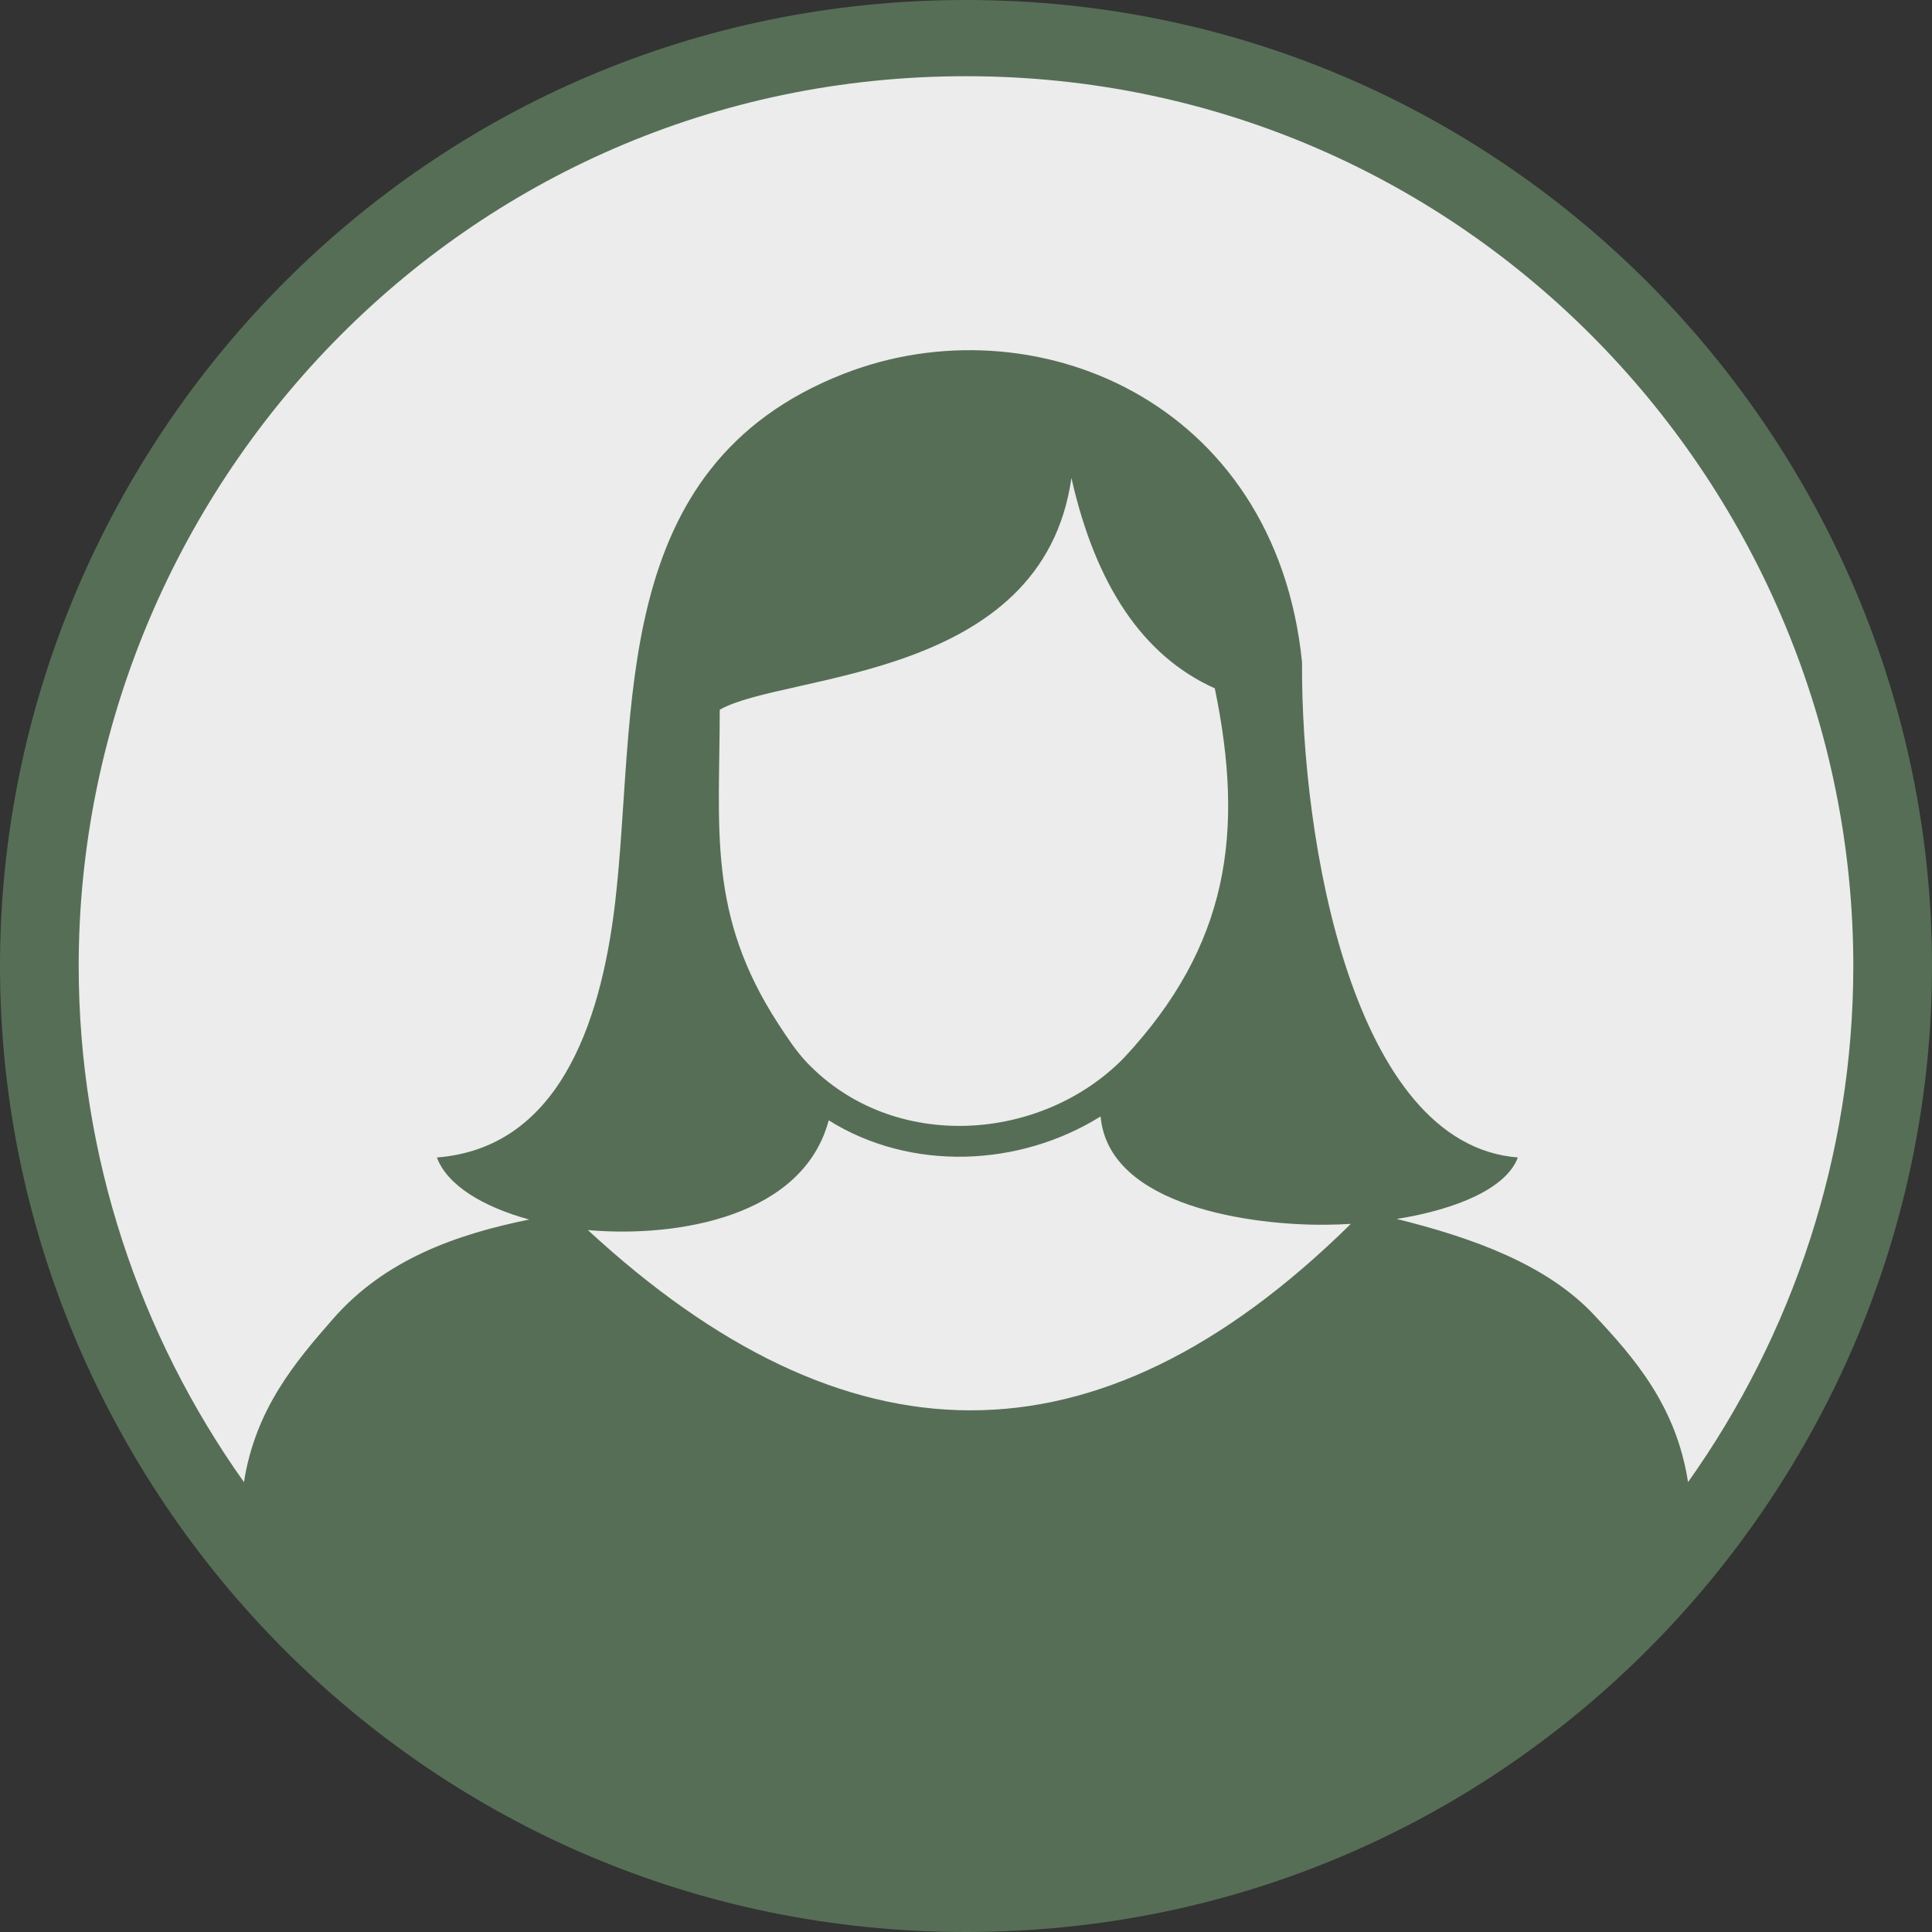 <svg width="400" height="400" viewBox="0 0 400 400" fill="none" xmlns="http://www.w3.org/2000/svg">
<rect x="0" y="0" width="400" height="400" fill="#333333" stroke="none"/>
<g clip-path="url(#clip0_1305_283)">
<circle cx="200.5" cy="199.5" r="197.5" fill="#ECECEC"/>
<path fill-rule="evenodd" clip-rule="evenodd" d="M199.999 0C255.939 0 305.437 22.657 341.241 58.56C377.808 95.23 400 145.755 400 200C400 254.253 377.811 304.776 341.248 341.443C305.443 377.345 255.943 400 199.999 400C144.052 400 94.555 377.347 58.752 341.446C22.188 304.778 0 254.254 0 200C0 145.907 22.146 95.248 58.813 58.482C94.519 22.675 143.902 0 199.999 0ZM50.51 306.862C52.868 291.708 61.198 281.904 69.015 272.988C79.748 260.741 94.535 255.538 109.575 252.492C99.986 249.873 92.555 245.366 90.457 239.643C115.198 237.696 124.294 212.801 127.342 186.988C131.986 147.47 125.544 96.626 174.652 77.404C213.647 62.131 264.073 82.691 269.573 137.099C269.344 174.072 280.081 236.957 314.251 239.643C311.945 245.933 301.775 250.365 289.177 252.37C304.978 256.293 320.254 261.807 330.036 272.244C338.439 281.209 347.054 291.117 349.49 306.858C371.14 276.365 383.708 239.254 383.708 200C383.708 101.131 304.011 15.778 199.999 15.778C95.389 15.778 16.292 101.679 16.292 200C16.292 239.257 28.857 276.368 50.51 306.862ZM122.225 254.715L121.711 254.669C174.91 303.787 226.764 305.519 279.679 253.391C277.922 253.496 276.145 253.557 274.363 253.572H274.333C259.756 253.695 229.552 250.001 227.869 231.145C211.05 241.637 188.601 242.602 171.577 231.953C166.242 251.941 140.352 256.195 122.225 254.715ZM232.693 219.025C254.398 195.776 257.695 172.376 251.508 142.512C236.585 135.814 226.827 121.089 221.826 98.966C215.852 141.085 162.443 139.277 149.014 146.94C149.014 171.654 146.373 189.299 161.156 212.011C163.042 214.91 164.881 217.707 167.104 220.03C185.049 238.769 215.731 236.422 232.693 219.025Z" fill="#566E56"/>
</g>
<defs>
<clipPath id="clip0_1305_283">
<rect width="400" height="400" fill="white"/>
</clipPath>
</defs>
</svg>
